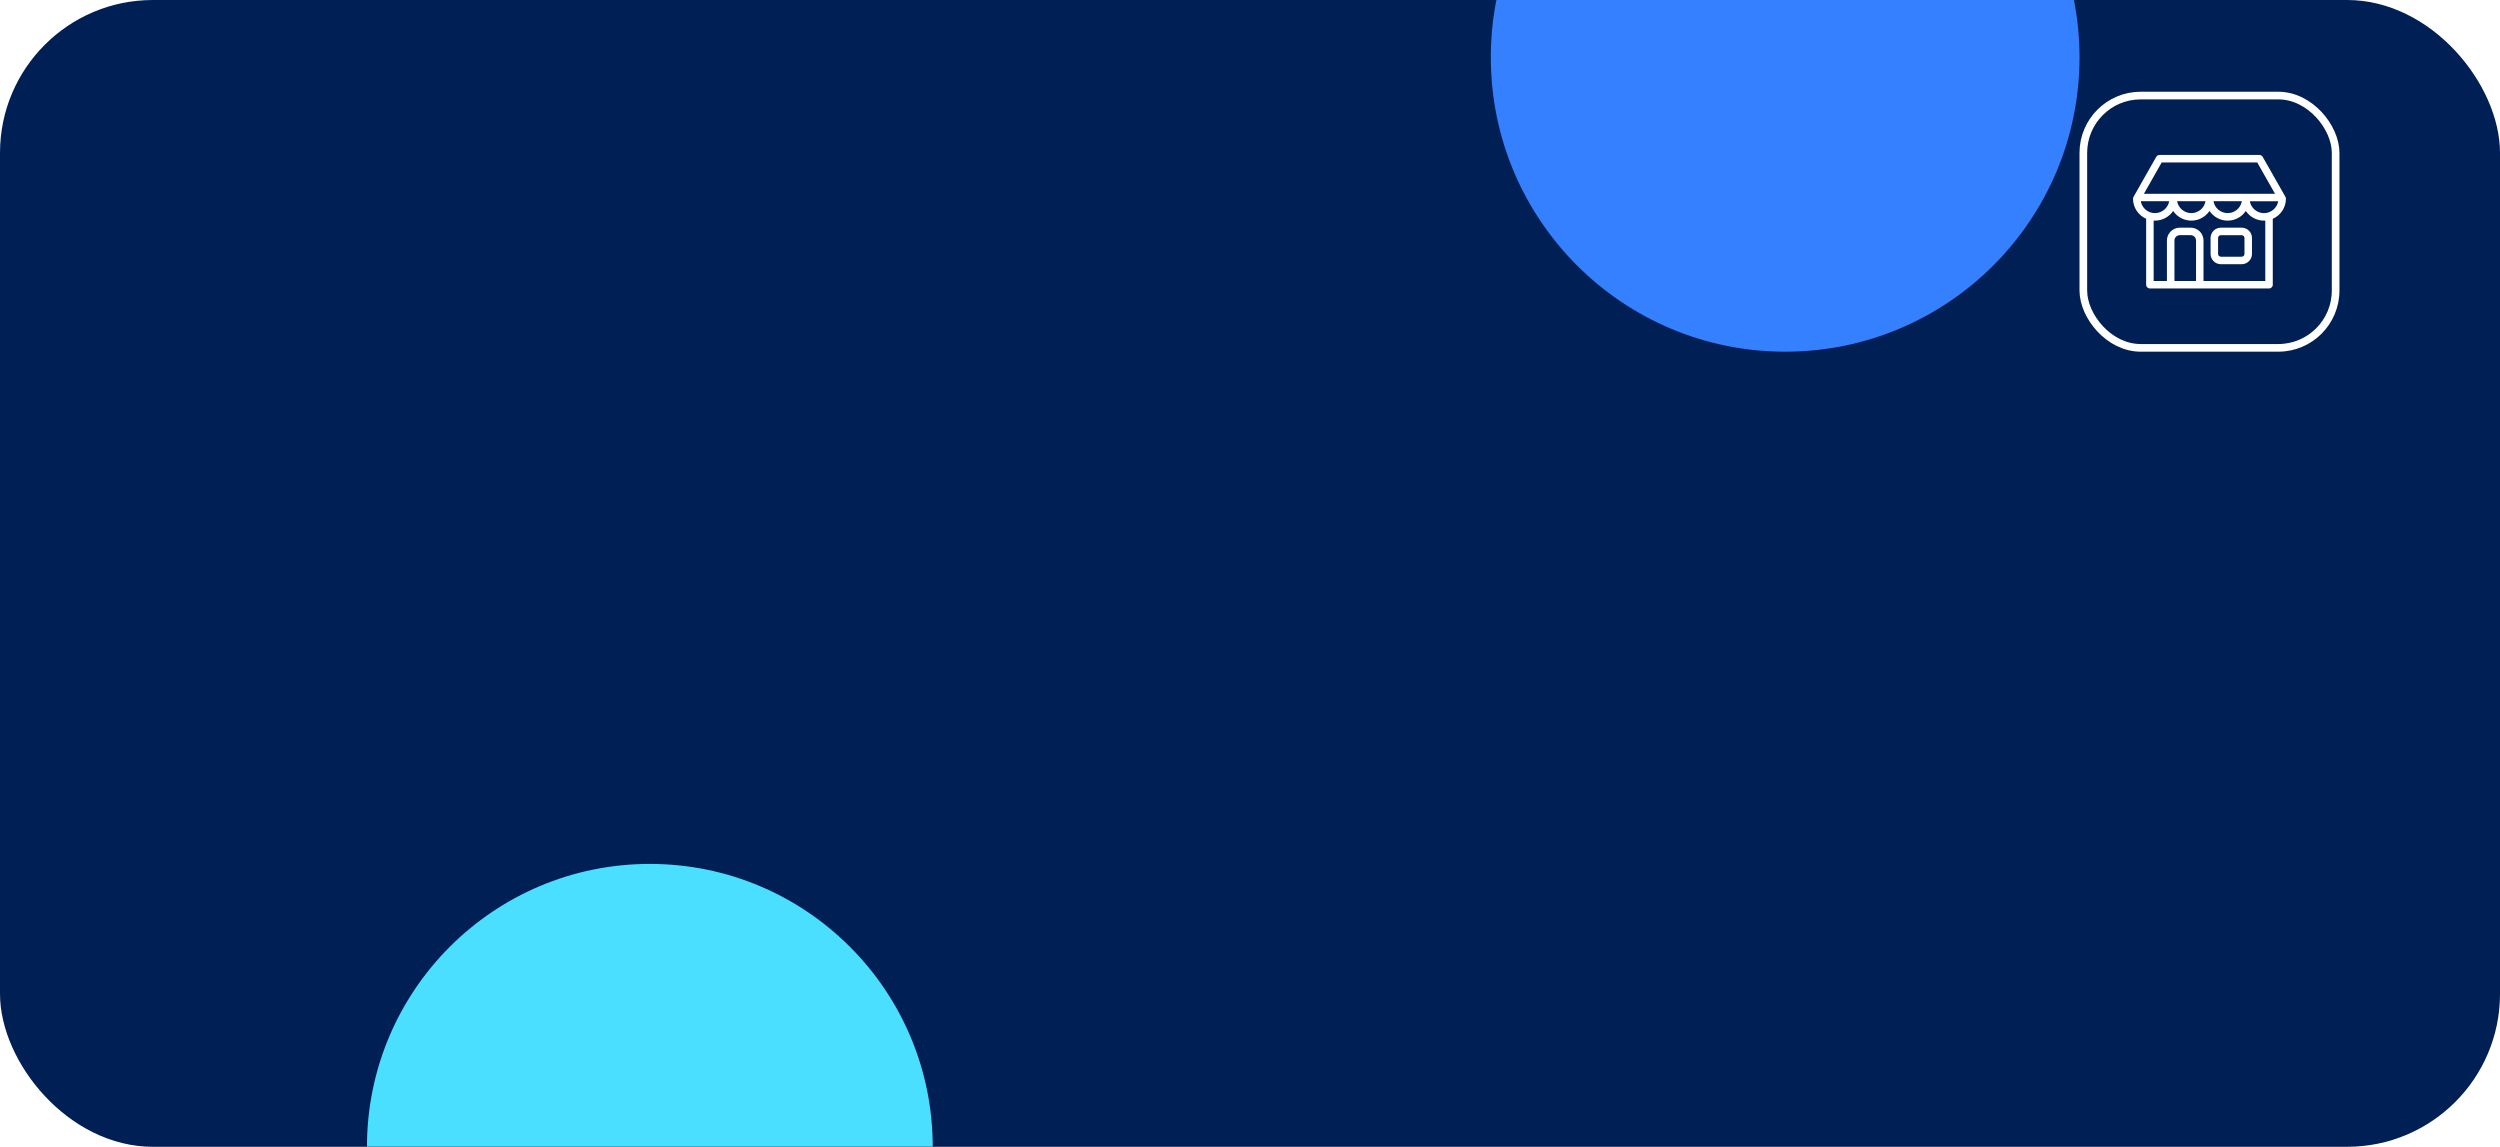 <svg width="327" height="150" viewBox="0 0 327 150" fill="none" xmlns="http://www.w3.org/2000/svg">
<g clip-path="url(#clip0_360_951)">
<rect width="327" height="150" rx="20" fill="#002055"/>
<g filter="url(#filter0_f_360_951)">
<circle cx="85" cy="150" r="37" fill="#4BDFFF"/>
</g>
<g filter="url(#filter1_f_360_951)">
<circle cx="233.5" cy="7.5" r="38.5" fill="#3580FF"/>
</g>
<rect x="272.5" y="12.5" width="33" height="33" rx="7.5" fill="#002055" fill-opacity="0.85" stroke="white"/>
<g clip-path="url(#clip1_360_951)">
<path d="M293.209 29.779H290.492C289.748 29.779 289.143 30.384 289.143 31.127V33.212C289.143 33.955 289.748 34.56 290.492 34.56H293.209C293.953 34.56 294.558 33.955 294.558 33.212V31.127C294.558 30.384 293.953 29.779 293.209 29.779ZM293.577 33.212C293.577 33.416 293.41 33.579 293.209 33.579H290.492C290.287 33.579 290.124 33.412 290.124 33.212V31.127C290.124 30.923 290.291 30.76 290.492 30.76H293.209C293.414 30.76 293.577 30.927 293.577 31.127V33.212Z" fill="white"/>
<path d="M299 25.99C299 25.904 298.98 25.823 298.935 25.749L295.96 20.518C295.874 20.367 295.71 20.269 295.535 20.269H282.461C282.286 20.269 282.122 20.363 282.036 20.518L279.065 25.749C279.025 25.823 279 25.904 279 25.99C279 27.163 279.707 28.169 280.716 28.614V37.241C280.716 37.511 280.937 37.731 281.207 37.731H283.916C283.92 37.731 283.924 37.731 283.928 37.731H287.729C287.733 37.731 287.737 37.731 287.741 37.731H296.789C297.059 37.731 297.28 37.511 297.28 37.241V28.675C297.28 28.655 297.28 28.639 297.275 28.622C298.289 28.177 299 27.167 299 25.99ZM282.747 21.254H295.248L297.574 25.345H280.426L282.747 21.254ZM293.234 26.321C293.078 27.204 292.306 27.874 291.378 27.874C290.451 27.874 289.678 27.204 289.523 26.321H293.234ZM288.481 26.321C288.326 27.204 287.553 27.874 286.626 27.874C285.698 27.874 284.926 27.204 284.766 26.321H288.481ZM280.013 26.321H283.728C283.573 27.204 282.796 27.874 281.869 27.874C280.941 27.878 280.169 27.204 280.013 26.321ZM287.239 36.751H284.419V31.458C284.419 31.074 284.729 30.759 285.118 30.759H286.544C286.928 30.759 287.243 31.07 287.243 31.458V36.751H287.239ZM296.299 36.751H288.219V31.458C288.219 30.535 287.468 29.779 286.54 29.779H285.114C284.19 29.779 283.434 30.531 283.434 31.458V36.755H281.697V28.855C281.754 28.859 281.812 28.859 281.869 28.859C282.858 28.859 283.732 28.357 284.247 27.592C284.762 28.357 285.637 28.859 286.626 28.859C287.615 28.859 288.485 28.357 289.004 27.592C289.519 28.357 290.394 28.859 291.378 28.859C292.367 28.859 293.238 28.357 293.753 27.592C294.268 28.357 295.142 28.859 296.131 28.859C296.188 28.859 296.242 28.855 296.299 28.855V36.751ZM296.131 27.878C295.204 27.878 294.431 27.208 294.276 26.325H297.991C297.831 27.204 297.059 27.878 296.131 27.878Z" fill="white"/>
</g>
</g>
<defs>
<filter id="filter0_f_360_951" x="-56" y="9" width="282" height="282" filterUnits="userSpaceOnUse" color-interpolation-filters="sRGB">
<feFlood flood-opacity="0" result="BackgroundImageFix"/>
<feBlend mode="normal" in="SourceGraphic" in2="BackgroundImageFix" result="shape"/>
<feGaussianBlur stdDeviation="52" result="effect1_foregroundBlur_360_951"/>
</filter>
<filter id="filter1_f_360_951" x="91" y="-135" width="285" height="285" filterUnits="userSpaceOnUse" color-interpolation-filters="sRGB">
<feFlood flood-opacity="0" result="BackgroundImageFix"/>
<feBlend mode="normal" in="SourceGraphic" in2="BackgroundImageFix" result="shape"/>
<feGaussianBlur stdDeviation="52" result="effect1_foregroundBlur_360_951"/>
</filter>
<clipPath id="clip0_360_951">
<rect width="327" height="150" rx="20" fill="white"/>
</clipPath>
<clipPath id="clip1_360_951">
<rect width="20" height="20" fill="white" transform="translate(279 19)"/>
</clipPath>
</defs>
</svg>
